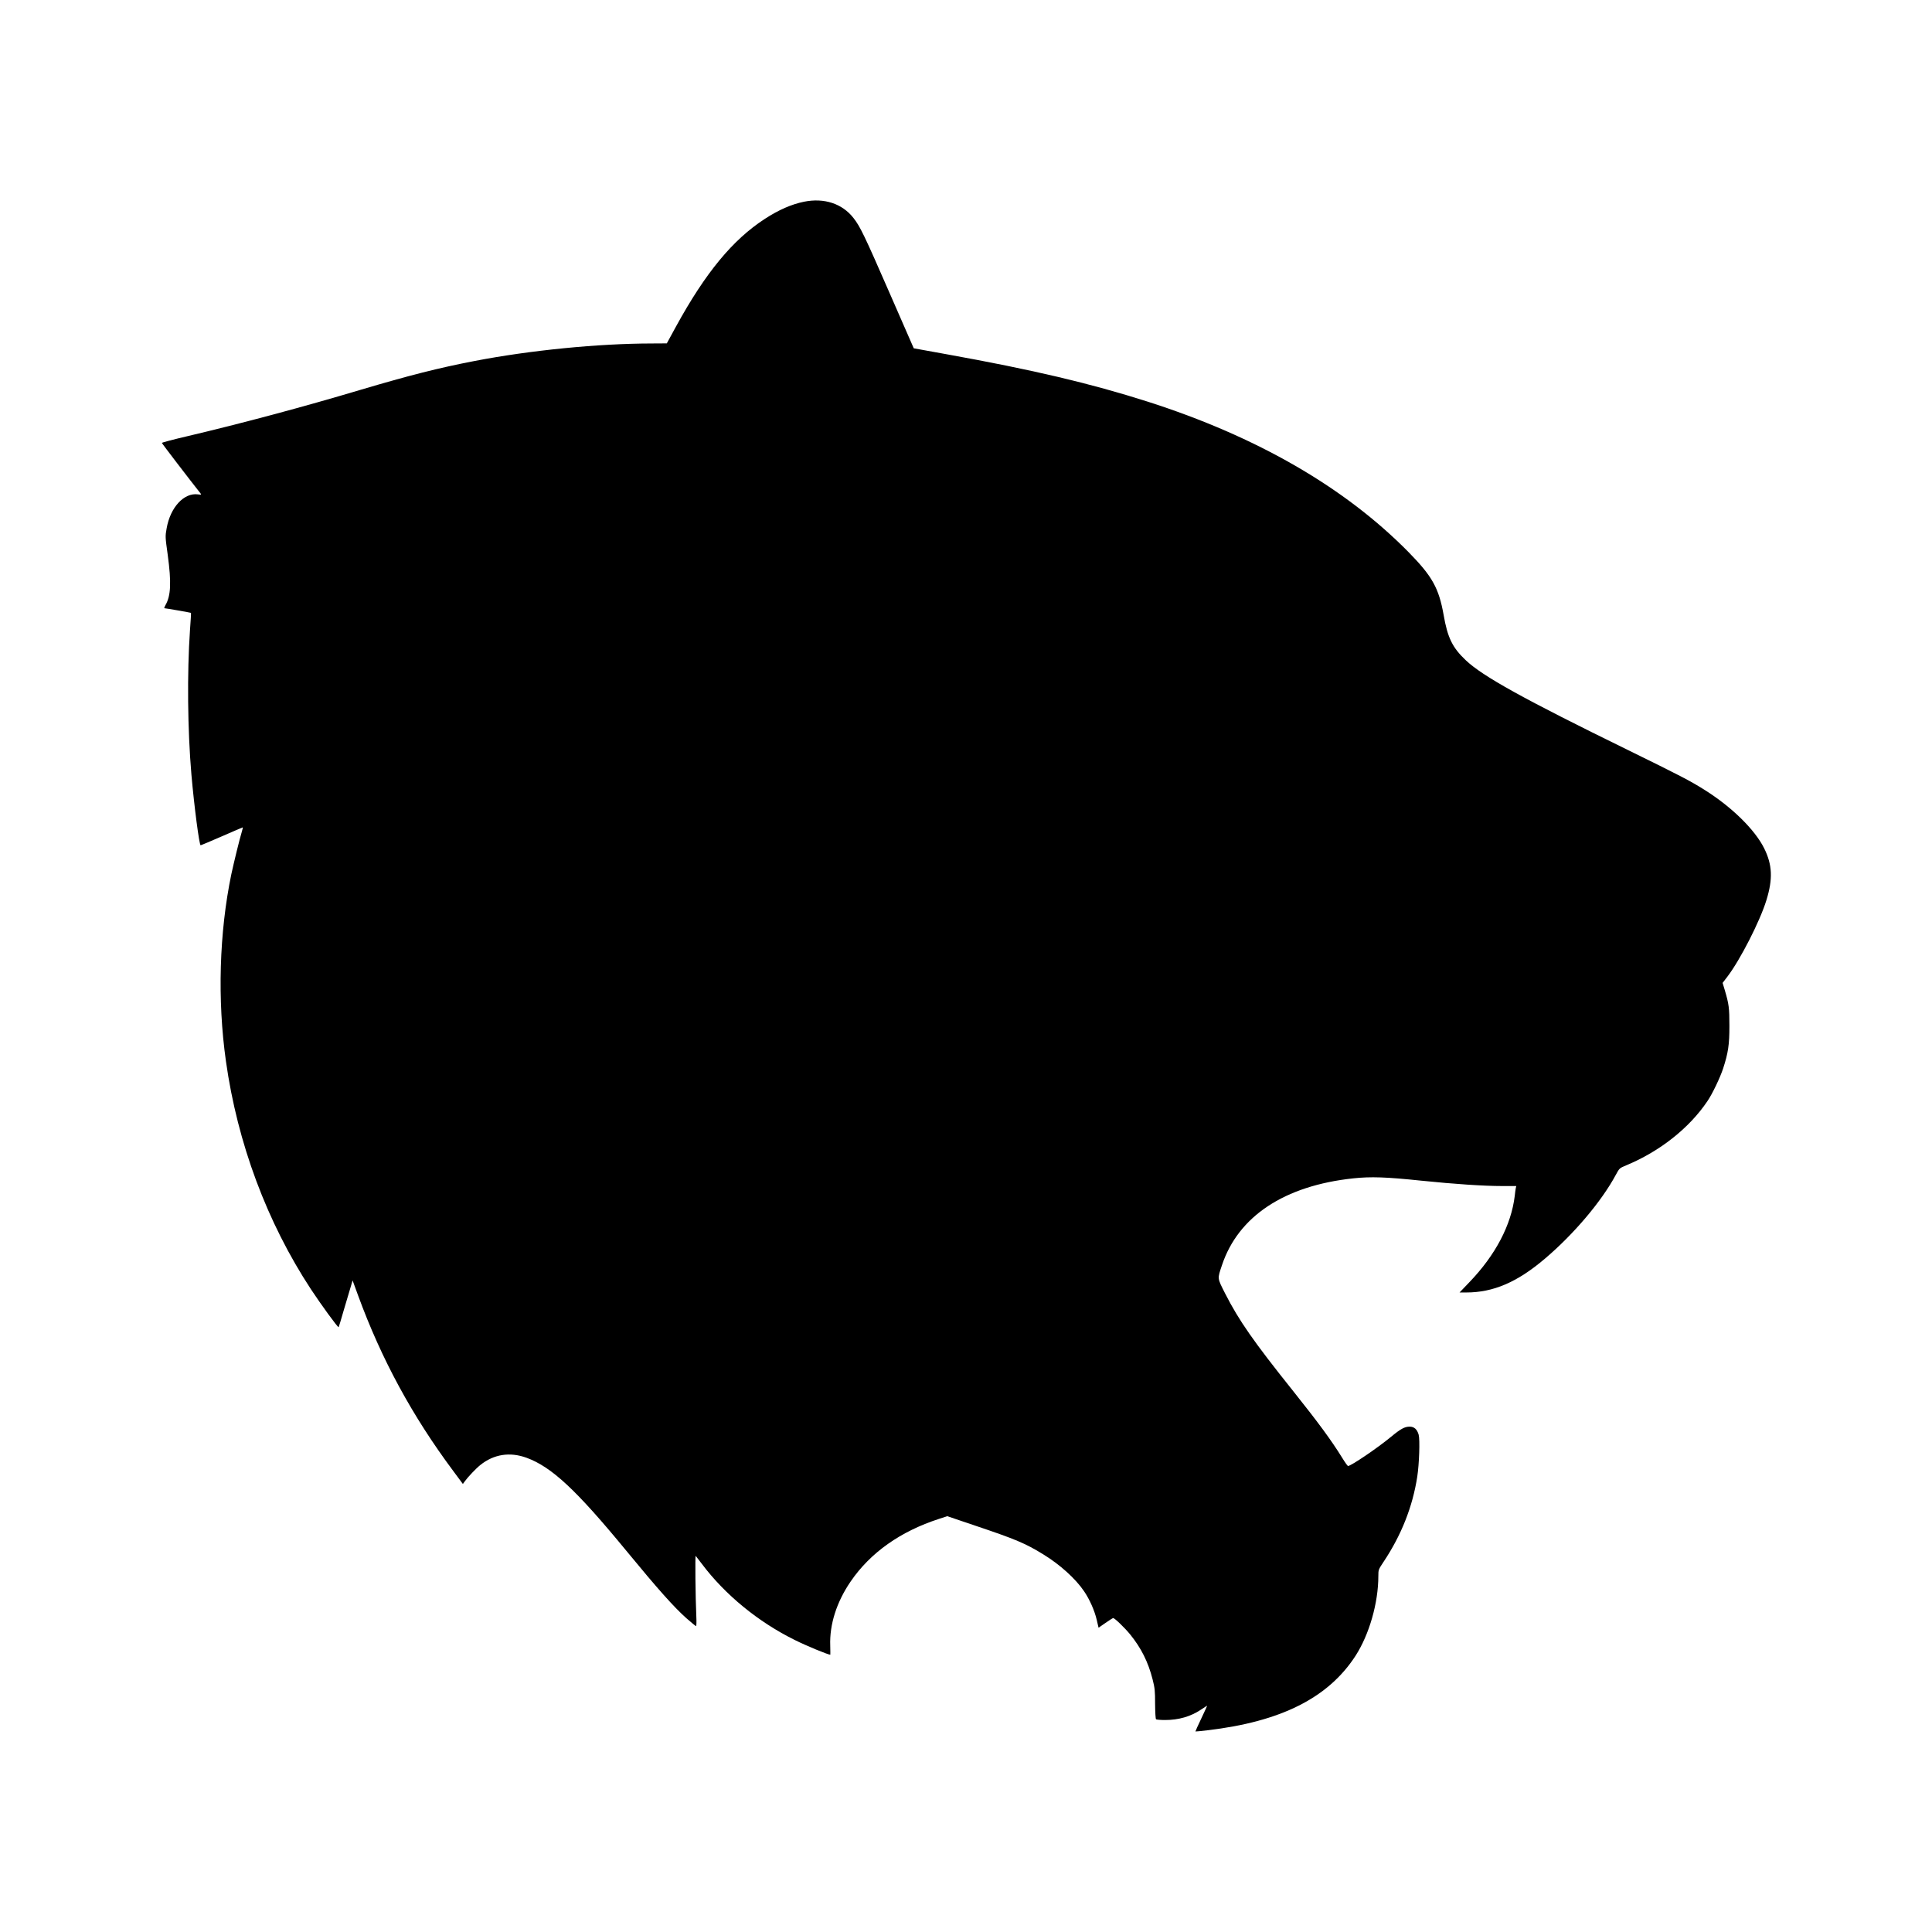 <svg xmlns="http://www.w3.org/2000/svg" viewBox="0 0 2160 2160"><g transform="translate(180,1936) scale(0.1,-0.1)"><path d="M7190 17105c-139-28-284-91-439-192-359-233-664-602-994-1205l-102-187-170-1c-598-1-1359-76-1980-196-404-78-727-160-1280-324-636-190-1333-376-1927-516-159-37-288-71-288-76 0-6 319-422 434-567 9-12 4-13-32-8-155 20-308-145-349-380-16-90-16-94 12-295 42-310 36-459-26-565-10-18-15-33-11-33 14 0 295-49 297-52 2-2-3-88-11-193-33-480-27-1114 16-1615 31-356 88-790 103-790 5 0 112 45 238 100 126 55 231 100 233 100 2 0-2-21-10-47-25-81-91-352-118-478-135-651-157-1404-60-2090 129-917 459-1801 951-2550 112-170 301-430 309-423 2 3 27 83 54 179 28 96 63 212 77 259l25 85 62-170c260-710 604-1345 1065-1963l106-143 20 28c35 49 128 147 175 184 151 121 330 149 517 81 281-103 555-359 1113-1037 357-434 532-630 674-757 55-48 103-88 108-88 4 0 6 46 3 103-10 220-15 691-7 682 5-6 36-46 70-91 258-343 628-647 1037-849 128-64 372-165 398-165 1 0 0 45-1 101-9 238 72 490 229 719 221 322 556 559 988 699l91 30 322-109c437-147 553-195 752-318 185-113 361-272 455-411 63-92 118-217 142-319l21-90 78 54c43 30 81 54 85 54 17 0 131-110 191-184 123-152 201-308 250-501 25-98 28-128 28-275 1-98 5-168 11-172 6-4 51-8 100-8 153 0 287 39 402 116 36 24 67 44 69 44 1 0-28-64-65-142-38-79-67-144-66-146 1-1 61 4 132 13 823 96 1353 362 1658 833 154 239 255 592 255 892 0 70 1 72 58 158 199 298 325 616 377 952 22 143 31 412 16 469-17 61-50 91-101 91-55 0-101-25-206-112-152-126-450-328-483-328-5 0-35 42-66 93-123 198-265 391-545 742-447 559-609 792-762 1092-90 178-88 163-37 316 182 549 699 891 1469 973 197 21 367 15 760-26 371-38 698-60 903-60l159 0-6-27c-3-16-8-53-11-83-39-326-216-663-508-966l-109-114 75 0c302 0 570 115 877 376 325 275 637 644 796 941 39 72 40 73 114 104 375 155 706 416 909 718 55 80 142 263 175 363 58 178 71 269 71 478 0 203-6 245-51 398l-25 83 55 72c143 188 364 621 435 854 73 237 66 394-25 578-103 208-361 462-665 653-163 103-282 164-859 447-1163 569-1625 825-1813 1004-149 141-203 252-247 506-53 298-126 431-389 699-713 726-1700 1296-2921 1686-637 203-1279 355-2244 529l-370 67-271 620c-282 646-328 741-403 837-126 161-327 227-552 182z"/></g></svg>
<!-- viewBox="0 0 1800 1712"> -->
